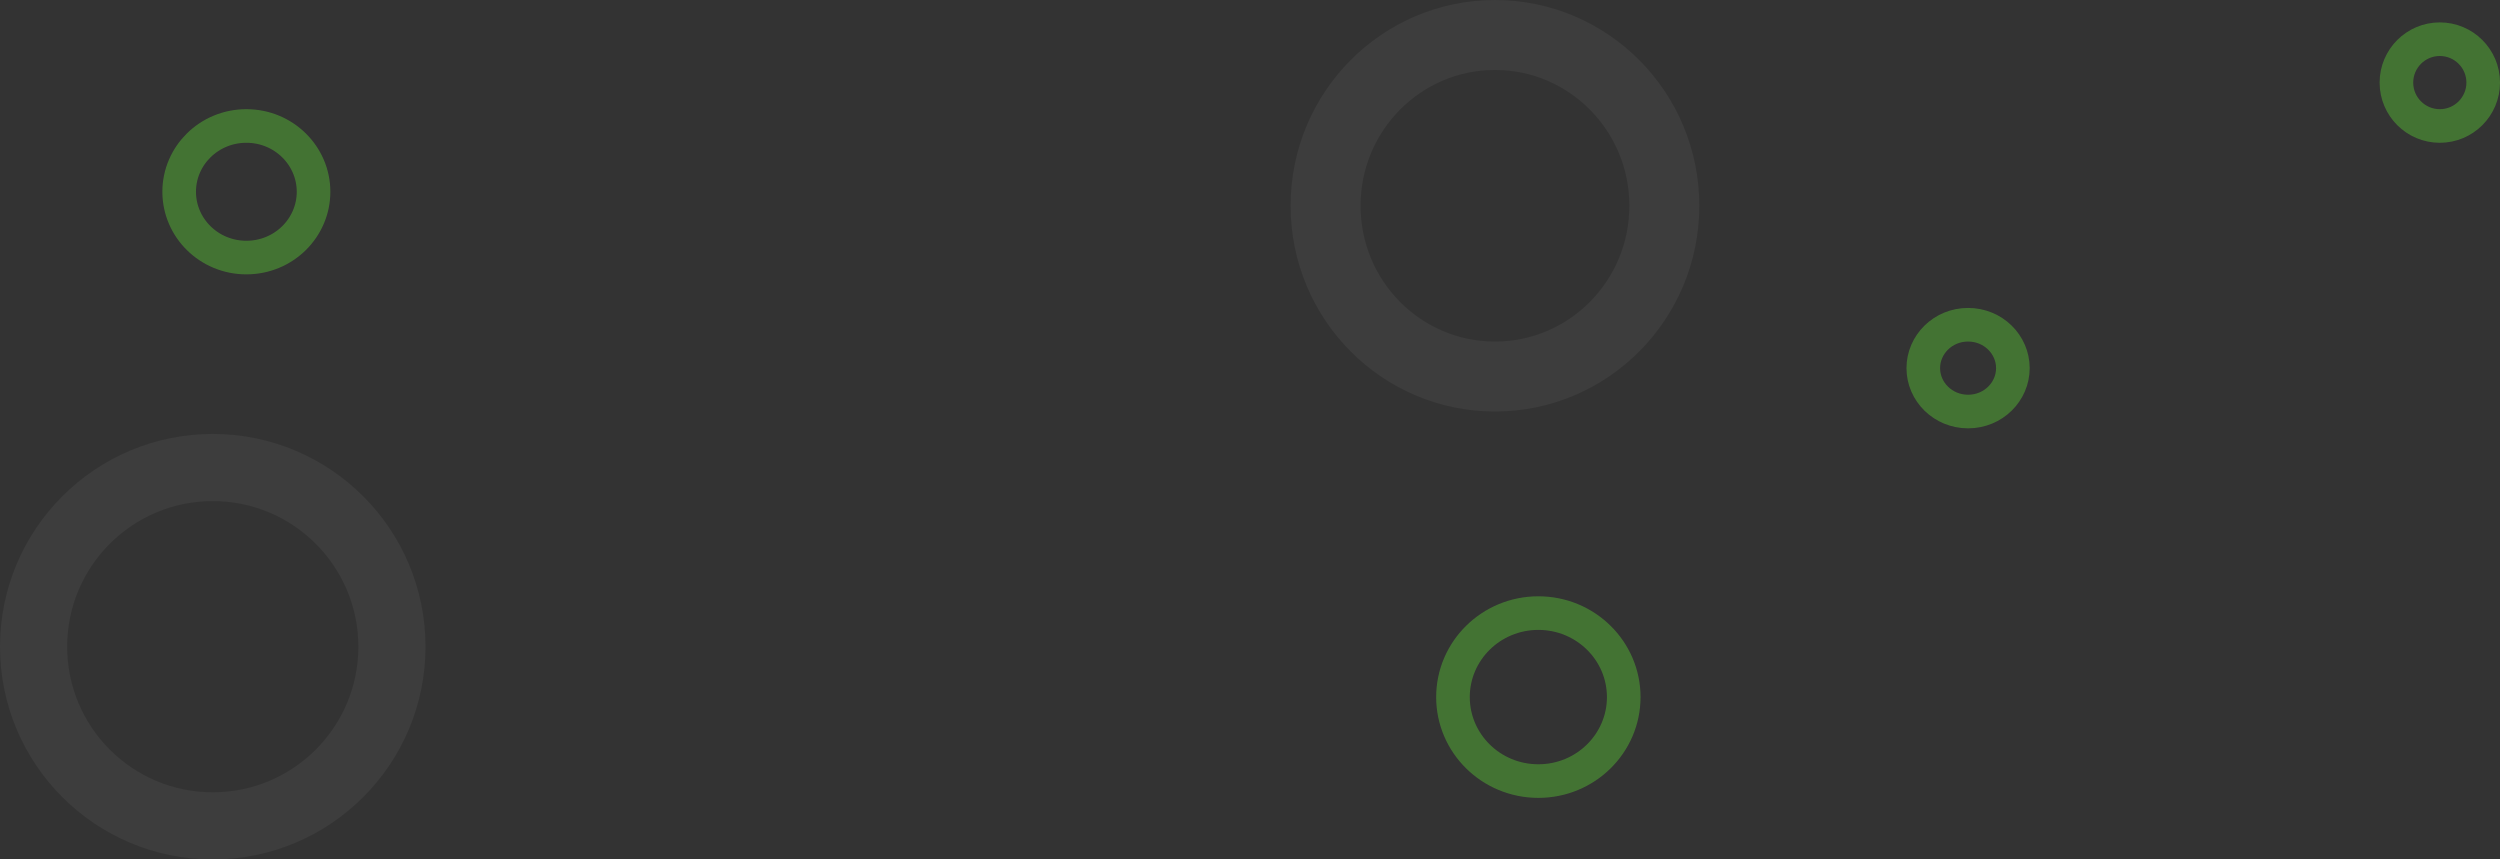<svg width="893" height="307" viewBox="0 0 893 307" fill="none" xmlns="http://www.w3.org/2000/svg">
<rect x="0" y="0" width="893" height="307" fill="#333333" stroke="none"/>
<path d="M580 249C580 265.491 566.423 279 549.5 279C532.577 279 519 265.491 519 249C519 232.509 532.577 219 549.5 219C566.423 219 580 232.509 580 249Z" stroke="#54B435" stroke-opacity="0.5" stroke-width="12"/>
<path d="M719 131.5C719 139.931 711.967 147 703 147C694.033 147 687 139.931 687 131.5C687 123.069 694.033 116 703 116C711.967 116 719 123.069 719 131.5Z" stroke="#54B435" stroke-opacity="0.5" stroke-width="12"/>
<circle cx="871.5" cy="29.5" r="15.5" stroke="#54B435" stroke-opacity="0.5" stroke-width="12"/>
<circle cx="76" cy="231" r="64" stroke="white" stroke-opacity="0.05" stroke-width="24"/>
<path d="M112 68.5C112 81.384 101.35 92 88 92C74.65 92 64 81.384 64 68.5C64 55.616 74.65 45 88 45C101.35 45 112 55.616 112 68.5Z" stroke="#54B435" stroke-opacity="0.5" stroke-width="12"/>
<path d="M594.5 73.5C594.5 107.27 567.333 134.5 534 134.5C500.667 134.5 473.5 107.27 473.5 73.5C473.5 39.73 500.667 12.5 534 12.5C567.333 12.5 594.5 39.73 594.5 73.5Z" stroke="white" stroke-opacity="0.05" stroke-width="25"/>
</svg>
